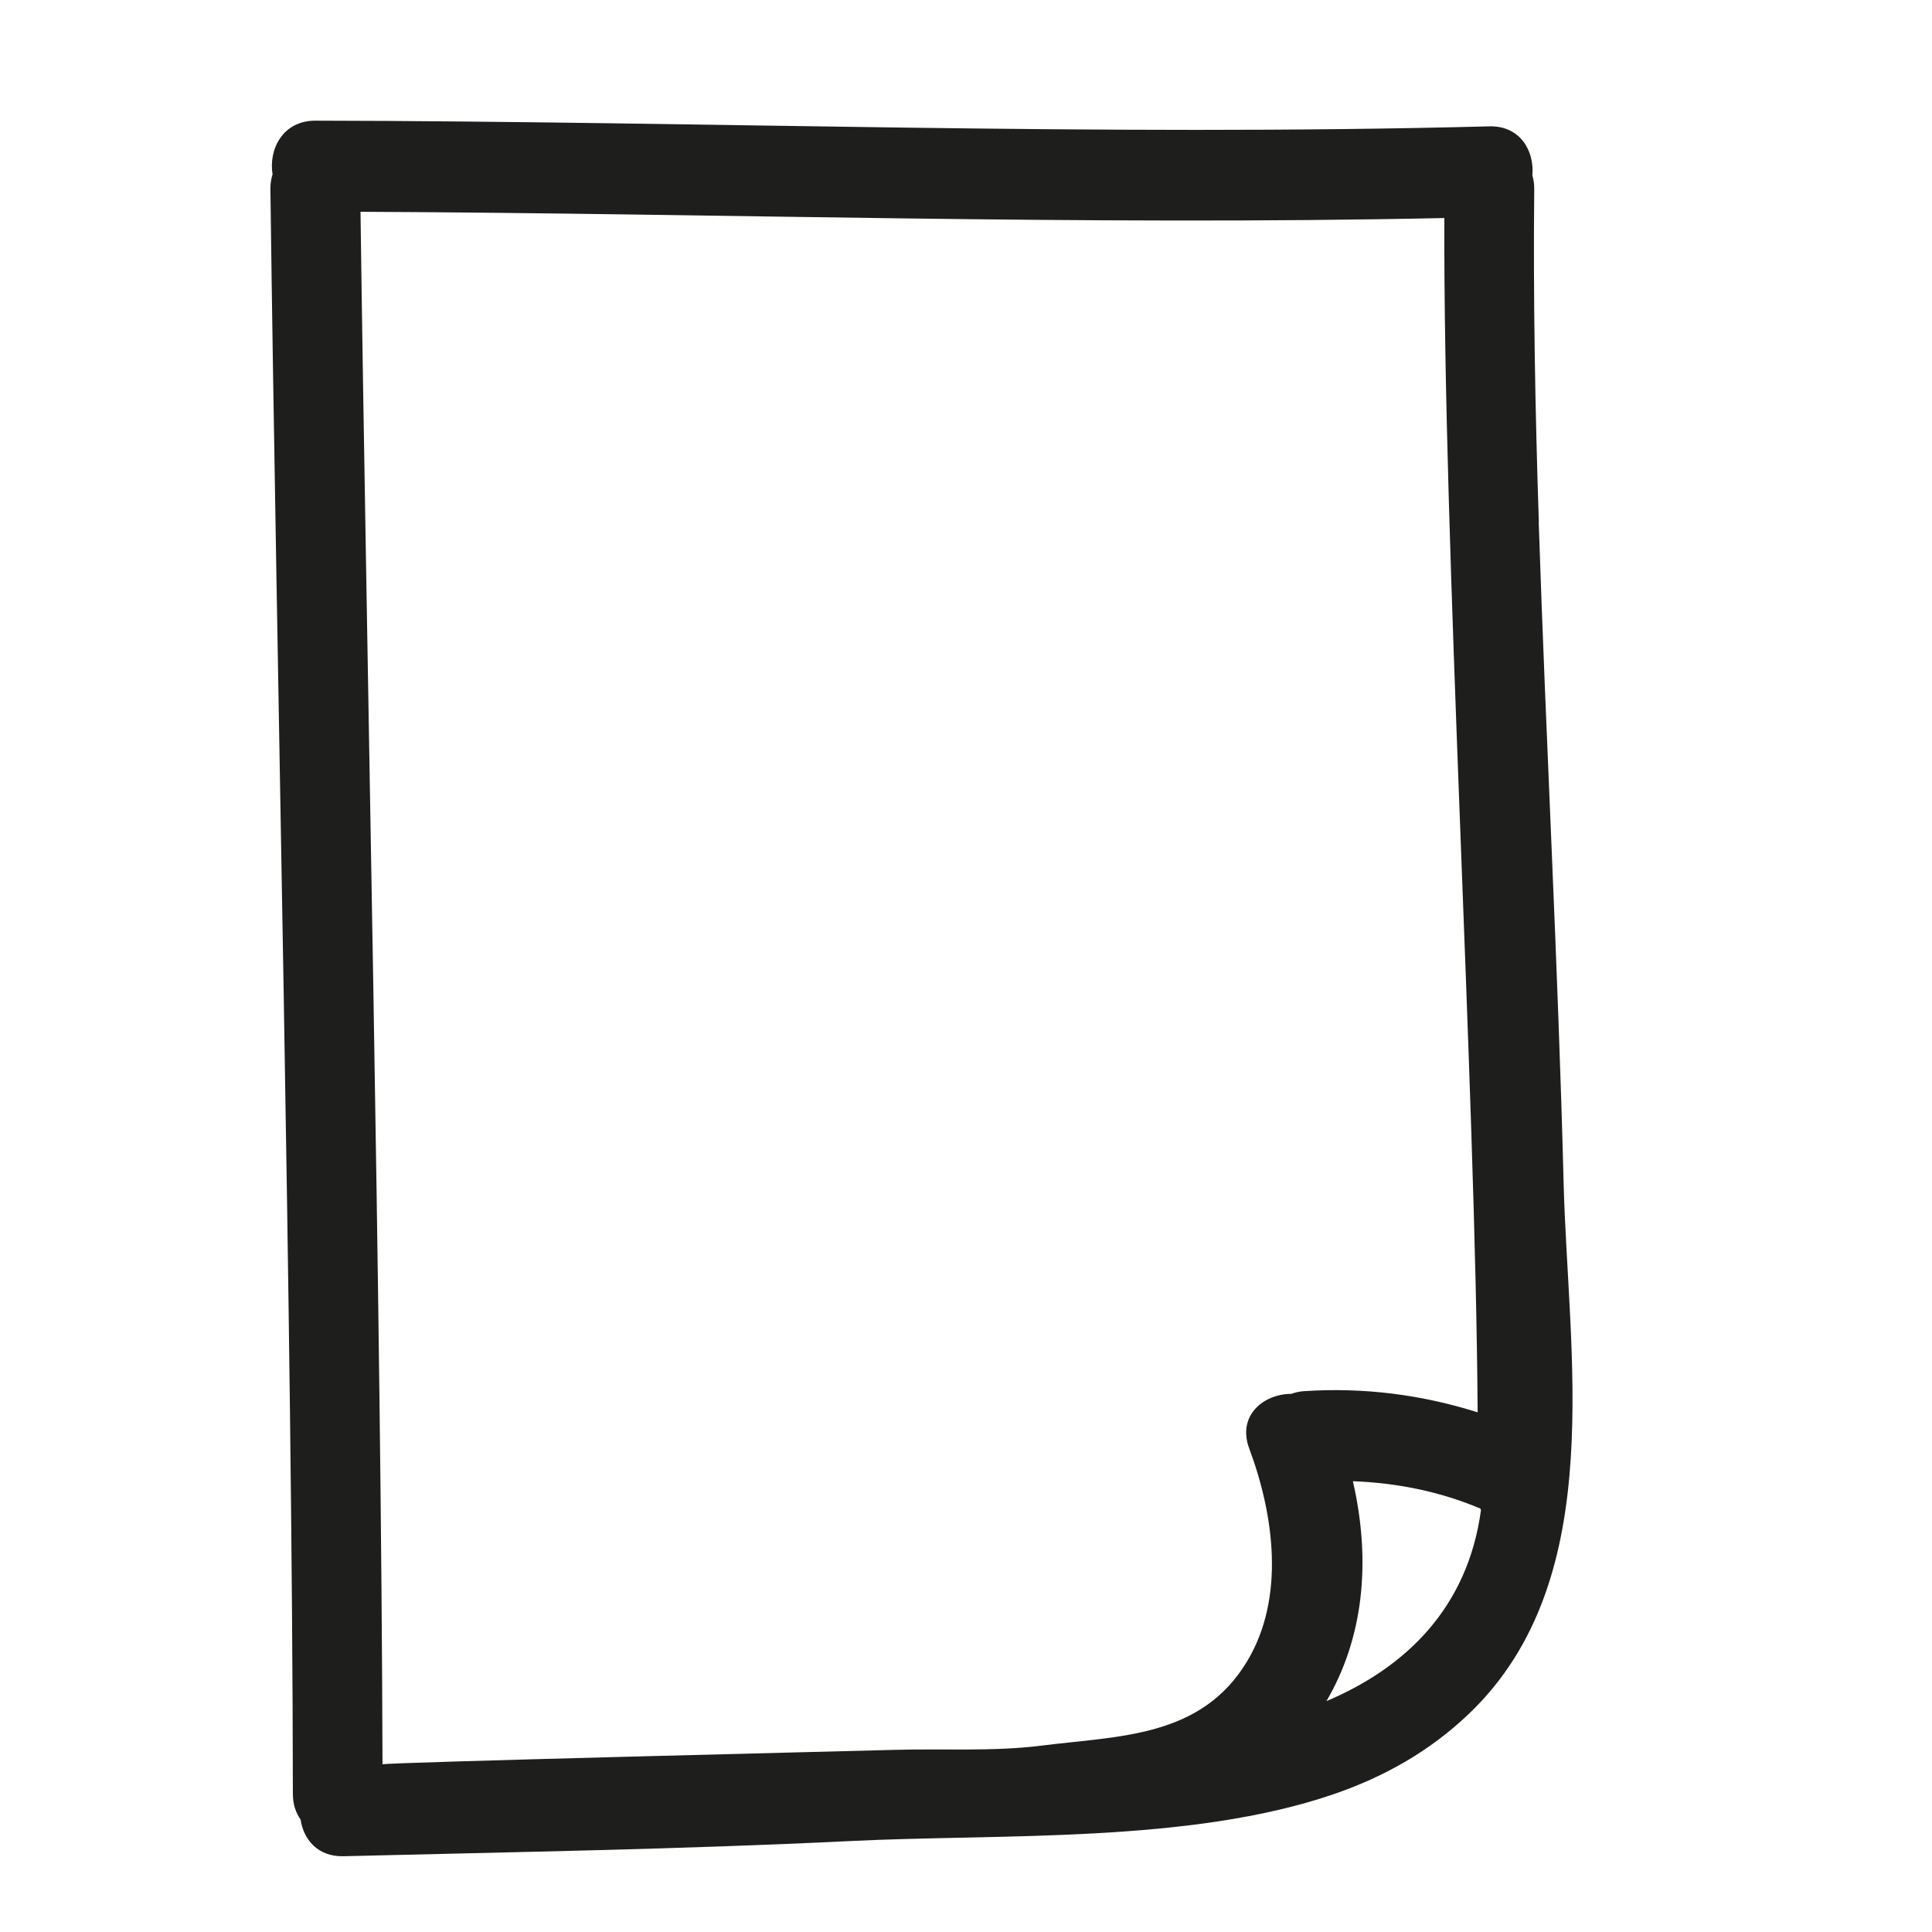 <svg xmlns="http://www.w3.org/2000/svg" viewBox="0 0 100 100" enable-background="new 0 0 100 100"><path d="m79.65 27.03c-.189-5.747-.295-11.511-.238-17.261.002-.256-.039-.482-.097-.695.113-1.253-.624-2.576-2.229-2.534-20.256.531-40.507-.262-60.764-.294-1.686-.003-2.423 1.478-2.215 2.777-.068.226-.114.469-.111.746.306 24.17 1.136 58.901 1.163 83.08 0 .542.154.983.4 1.331.149 1.025.885 1.931 2.217 1.898 8.755-.217 17.514-.358 26.26-.787 7.797-.382 17.514.13 24.967-2.415 2.638-.901 5-2.234 7.02-4.162 3.699-3.526 4.962-8.26 5.28-13.248.307-4.791-.258-9.816-.37-14.23-.289-11.403-.914-22.801-1.289-34.2m-12.817 45.11c-1.425.008-2.803 1.121-2.166 2.831 1.281 3.439 1.867 7.71-.103 10.999-2.383 3.978-6.634 3.87-10.675 4.38-2.472.311-5.099.146-7.591.217-1.938.055-26.494.653-26.494.749-.058-23.269-.827-57.1-1.138-80.36 18.702.081 37.4.723 56.1.323-.063 17.1 1.609 44.72 1.723 61.817-2.901-.915-5.899-1.302-8.996-1.095-.242.015-.457.07-.659.141m1.827 15.903c1.878-3.2 2.347-7.128 1.37-11.384 2.262.088 4.492.524 6.604 1.42.009.027.015.055.025.081-.685 5.04-3.876 8.138-7.999 9.883" fill="#1e1e1c"/></svg>
